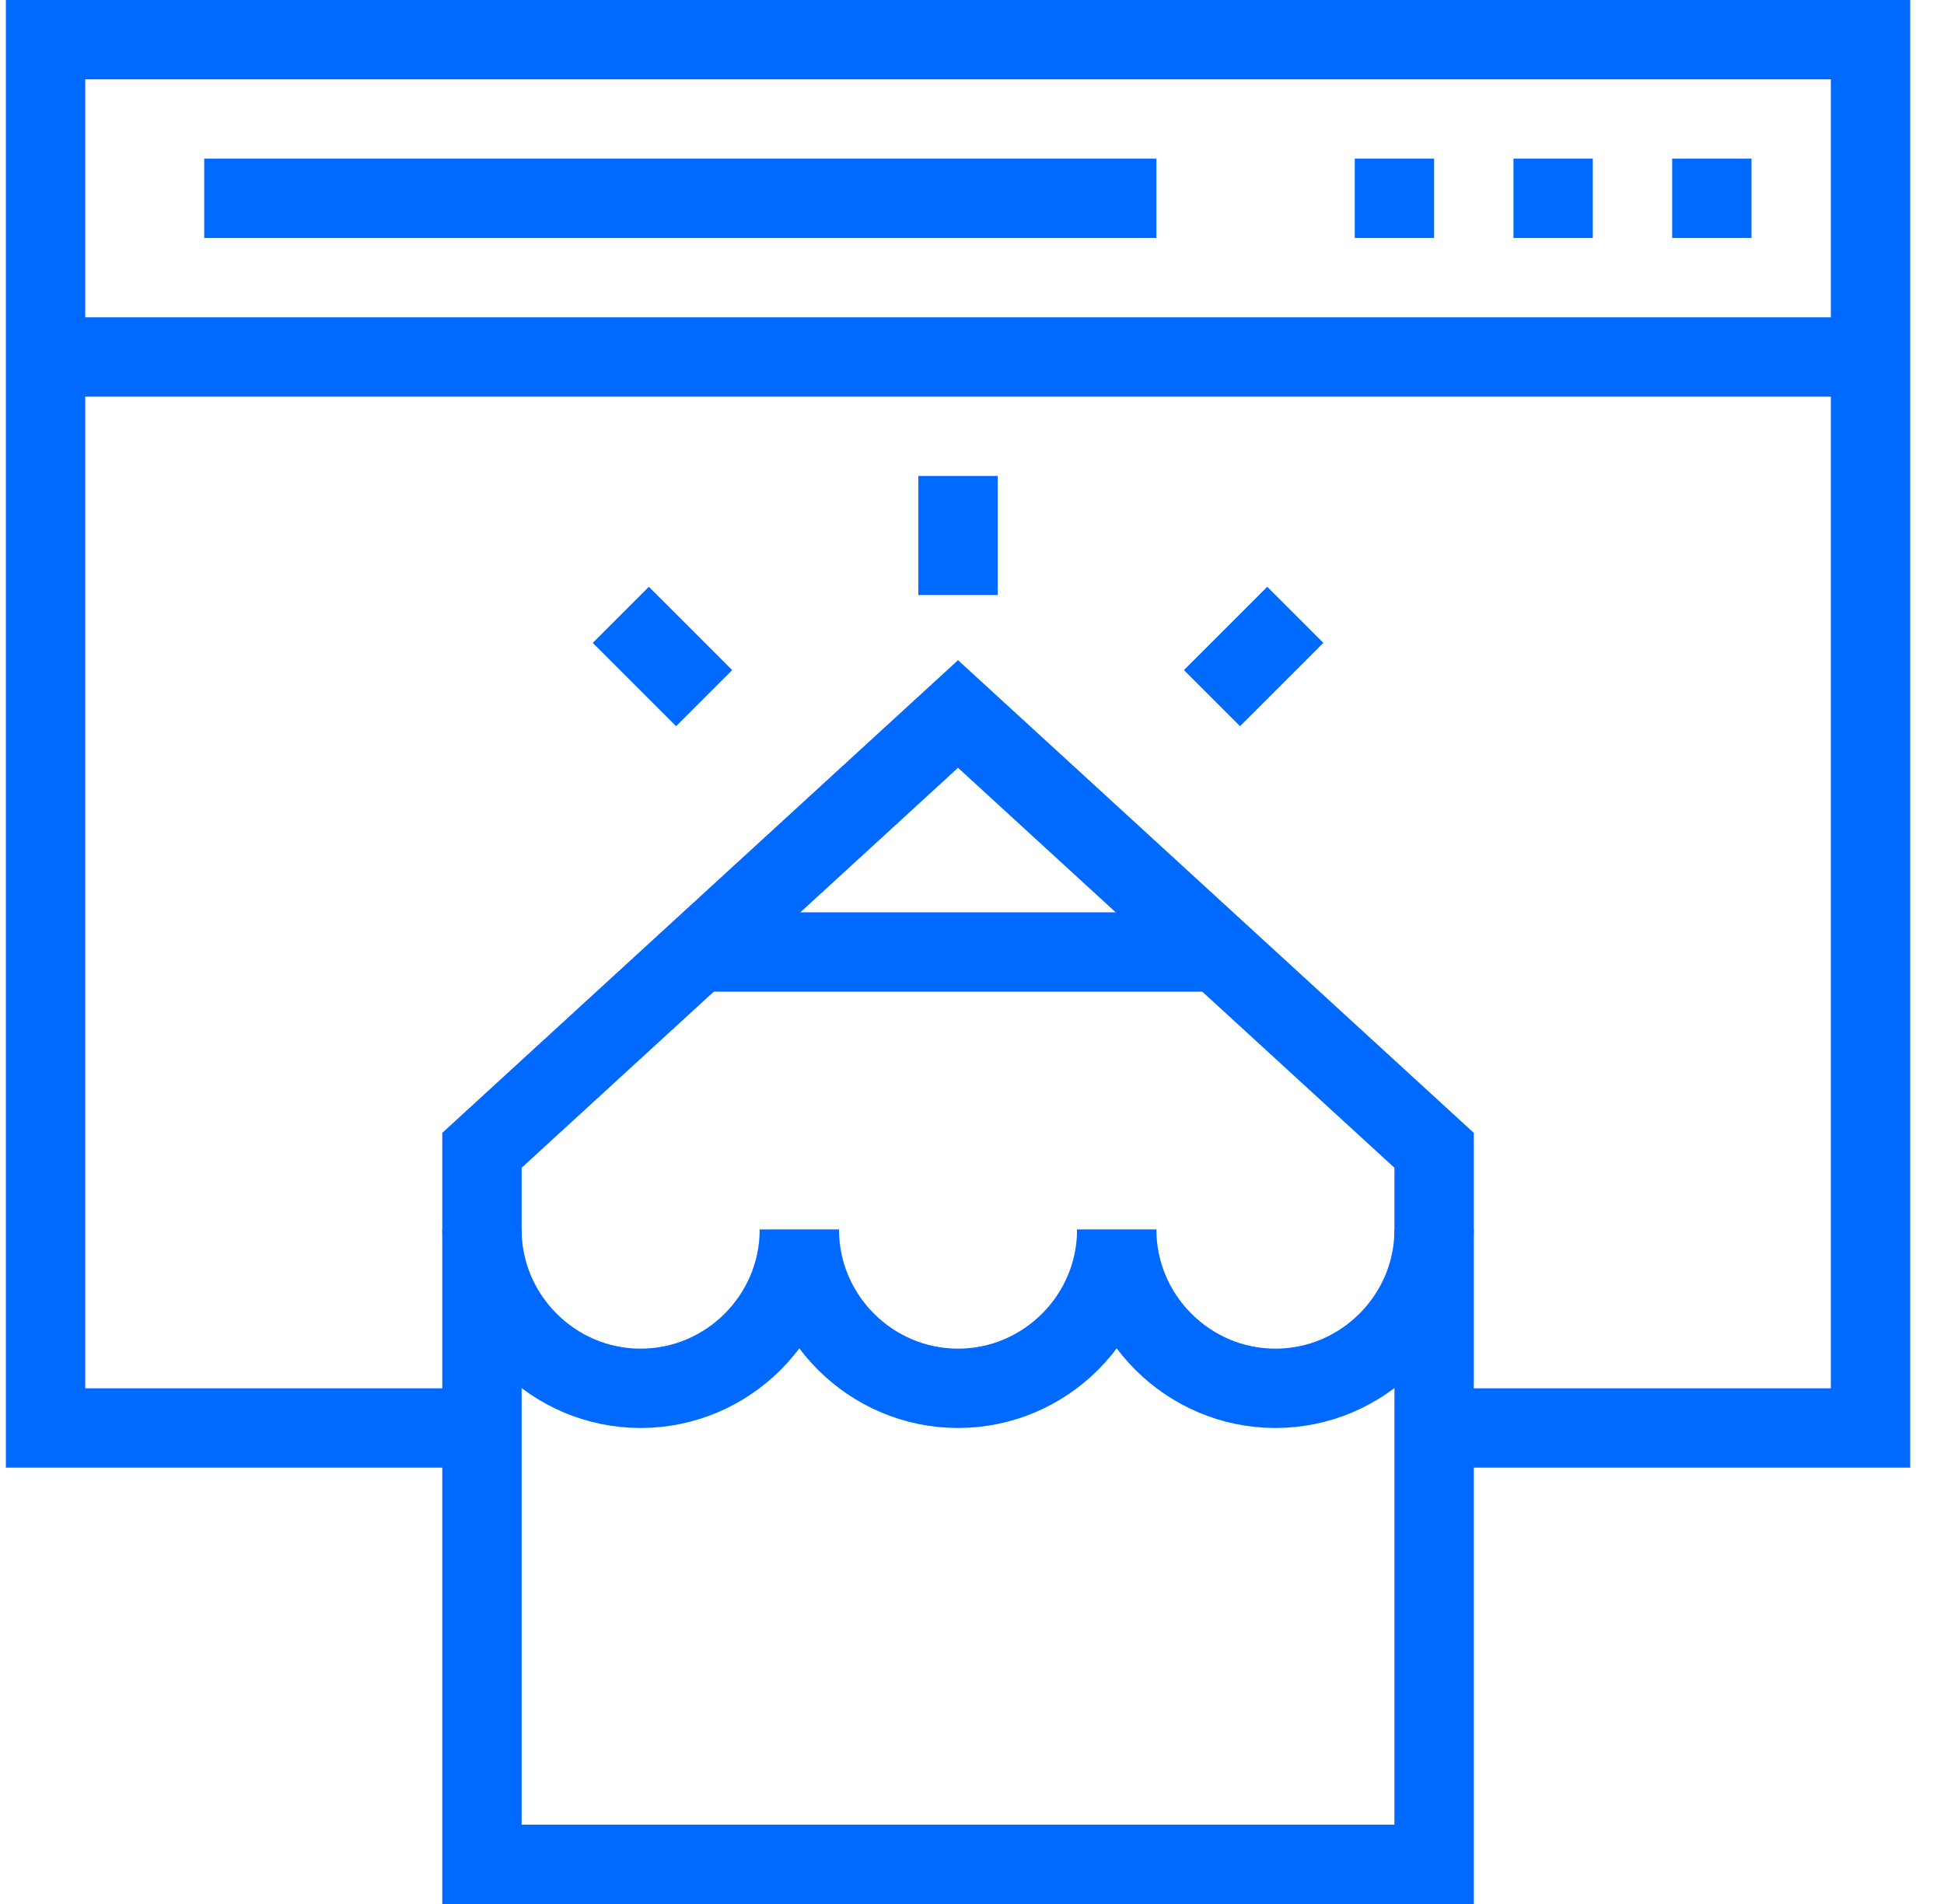 <svg viewBox="0 0 49 48" fill="none" xmlns="http://www.w3.org/2000/svg"><path d="M12.148 36H1.148V1H47.148V36H36.148" stroke="#0069FF" stroke-width="2" stroke-miterlimit="10"></path><path d="M1.148 9H47.148" stroke="#0069FF" stroke-width="2" stroke-miterlimit="10"></path><path d="M44.148 5H34.148" stroke="#0069FF" stroke-width="2" stroke-miterlimit="10" stroke-dasharray="2 2"></path><path d="M29.148 5H5.148" stroke="#0069FF" stroke-width="2" stroke-miterlimit="10"></path><path d="M30.648 24H17.648" stroke="#0069FF" stroke-width="2" stroke-miterlimit="10"></path><path d="M12.148 31C12.148 33.2 13.948 35 16.148 35C18.348 35 20.148 33.2 20.148 31" stroke="#0069FF" stroke-width="2" stroke-miterlimit="10"></path><path d="M20.148 31C20.148 33.2 21.948 35 24.148 35C26.348 35 28.148 33.2 28.148 31" stroke="#0069FF" stroke-width="2" stroke-miterlimit="10"></path><path d="M28.148 31C28.148 33.2 29.948 35 32.148 35C34.348 35 36.148 33.2 36.148 31" stroke="#0069FF" stroke-width="2" stroke-miterlimit="10"></path><path d="M36.148 29V47H12.148V29L24.148 18L36.148 29Z" stroke="#0069FF" stroke-width="2" stroke-miterlimit="10"></path><path d="M24.148 12V15" stroke="#0069FF" stroke-width="2" stroke-miterlimit="10"></path><path d="M15.648 15.5L17.748 17.6" stroke="#0069FF" stroke-width="2" stroke-miterlimit="10"></path><path d="M32.649 15.5L30.549 17.6" stroke="#0069FF" stroke-width="2" stroke-miterlimit="10"></path></svg>